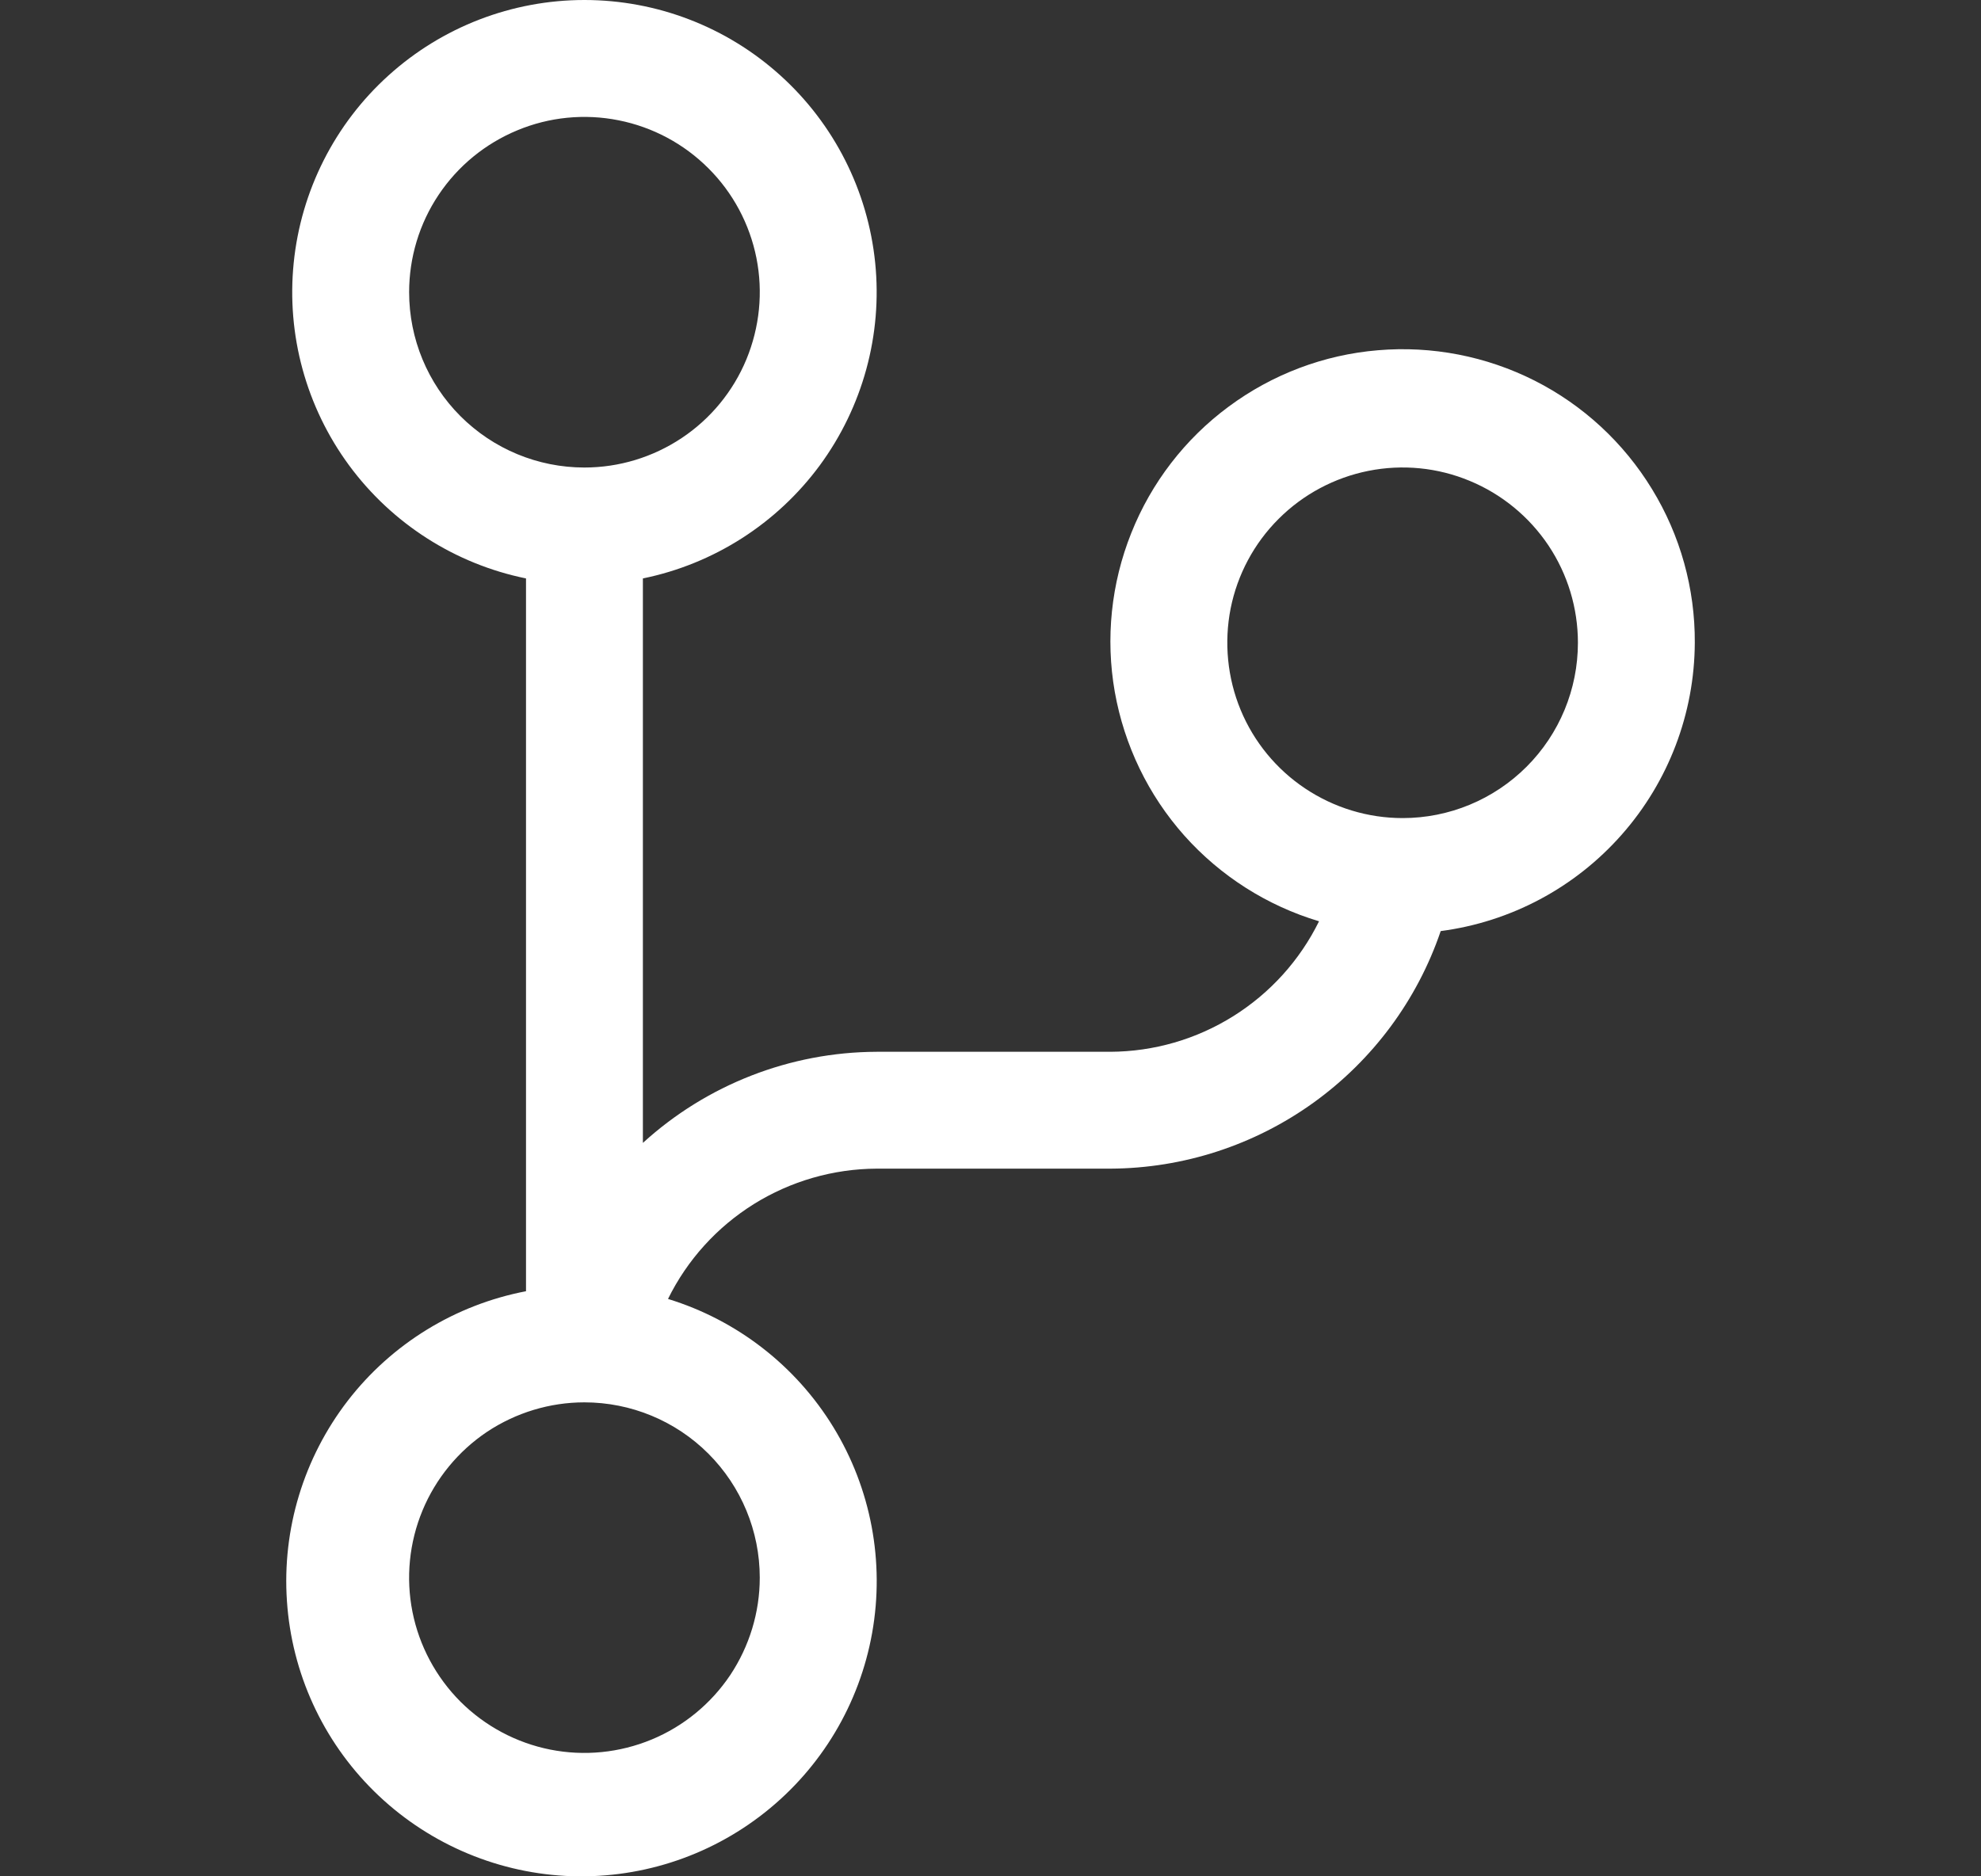 <svg width="19" height="18" viewBox="0 0 19 18" fill="none" xmlns="http://www.w3.org/2000/svg">
    <rect x="0" y="0" width="19" height="18" fill="#333333" stroke="none"/>
    <path d="M16.255 6.166C16.258 5.646 16.116 5.135 15.844 4.691C15.573 4.247 15.184 3.887 14.72 3.652C14.255 3.417 13.735 3.316 13.216 3.36C12.698 3.403 12.202 3.591 11.784 3.901C11.366 4.21 11.042 4.631 10.85 5.114C10.657 5.597 10.602 6.125 10.692 6.637C10.783 7.15 11.013 7.627 11.359 8.016C11.705 8.404 12.153 8.689 12.651 8.838C12.467 9.212 12.182 9.527 11.829 9.748C11.475 9.97 11.067 10.088 10.65 10.09H8.408C7.578 10.093 6.779 10.405 6.166 10.964V5.549C6.846 5.41 7.451 5.023 7.863 4.464C8.274 3.904 8.464 3.212 8.394 2.521C8.324 1.83 8 1.189 7.485 0.724C6.97 0.258 6.3 0 5.605 0C4.911 0 4.241 0.258 3.726 0.724C3.211 1.189 2.887 1.83 2.817 2.521C2.747 3.212 2.936 3.904 3.348 4.464C3.76 5.023 4.364 5.41 5.045 5.549V12.387C4.366 12.517 3.757 12.891 3.335 13.438C2.913 13.986 2.705 14.669 2.752 15.359C2.798 16.049 3.095 16.698 3.588 17.184C4.08 17.669 4.733 17.958 5.423 17.996C6.114 18.033 6.794 17.817 7.336 17.387C7.878 16.958 8.244 16.345 8.365 15.664C8.486 14.983 8.354 14.281 7.993 13.691C7.632 13.101 7.068 12.664 6.407 12.461C6.591 12.087 6.876 11.772 7.23 11.551C7.583 11.331 7.991 11.213 8.408 11.211H10.65C11.35 11.208 12.031 10.986 12.598 10.578C13.166 10.169 13.593 9.594 13.818 8.932C14.49 8.844 15.107 8.515 15.555 8.006C16.003 7.498 16.252 6.844 16.255 6.166ZM3.924 2.803C3.924 2.471 4.022 2.145 4.207 1.869C4.392 1.592 4.655 1.377 4.962 1.25C5.269 1.122 5.607 1.089 5.933 1.154C6.26 1.219 6.559 1.379 6.794 1.614C7.03 1.849 7.19 2.149 7.255 2.475C7.32 2.801 7.286 3.139 7.159 3.447C7.032 3.754 6.816 4.017 6.54 4.201C6.263 4.386 5.938 4.485 5.605 4.485C5.159 4.485 4.732 4.308 4.416 3.992C4.101 3.677 3.924 3.249 3.924 2.803ZM7.287 15.135C7.287 15.467 7.188 15.792 7.004 16.069C6.819 16.345 6.556 16.561 6.249 16.688C5.942 16.815 5.604 16.849 5.277 16.784C4.951 16.719 4.652 16.559 4.416 16.324C4.181 16.088 4.021 15.789 3.956 15.463C3.891 15.136 3.925 14.798 4.052 14.491C4.179 14.184 4.395 13.921 4.671 13.736C4.948 13.552 5.273 13.453 5.605 13.453C6.051 13.453 6.479 13.63 6.794 13.945C7.11 14.261 7.287 14.689 7.287 15.135ZM13.453 7.848C13.12 7.848 12.795 7.749 12.518 7.564C12.242 7.38 12.026 7.117 11.899 6.81C11.772 6.503 11.739 6.164 11.803 5.838C11.868 5.512 12.028 5.212 12.264 4.977C12.499 4.742 12.799 4.582 13.125 4.517C13.451 4.452 13.789 4.485 14.096 4.613C14.403 4.74 14.666 4.956 14.851 5.232C15.036 5.509 15.134 5.834 15.134 6.166C15.134 6.612 14.957 7.04 14.642 7.355C14.326 7.671 13.899 7.848 13.453 7.848Z" fill="white"/>
</svg>
